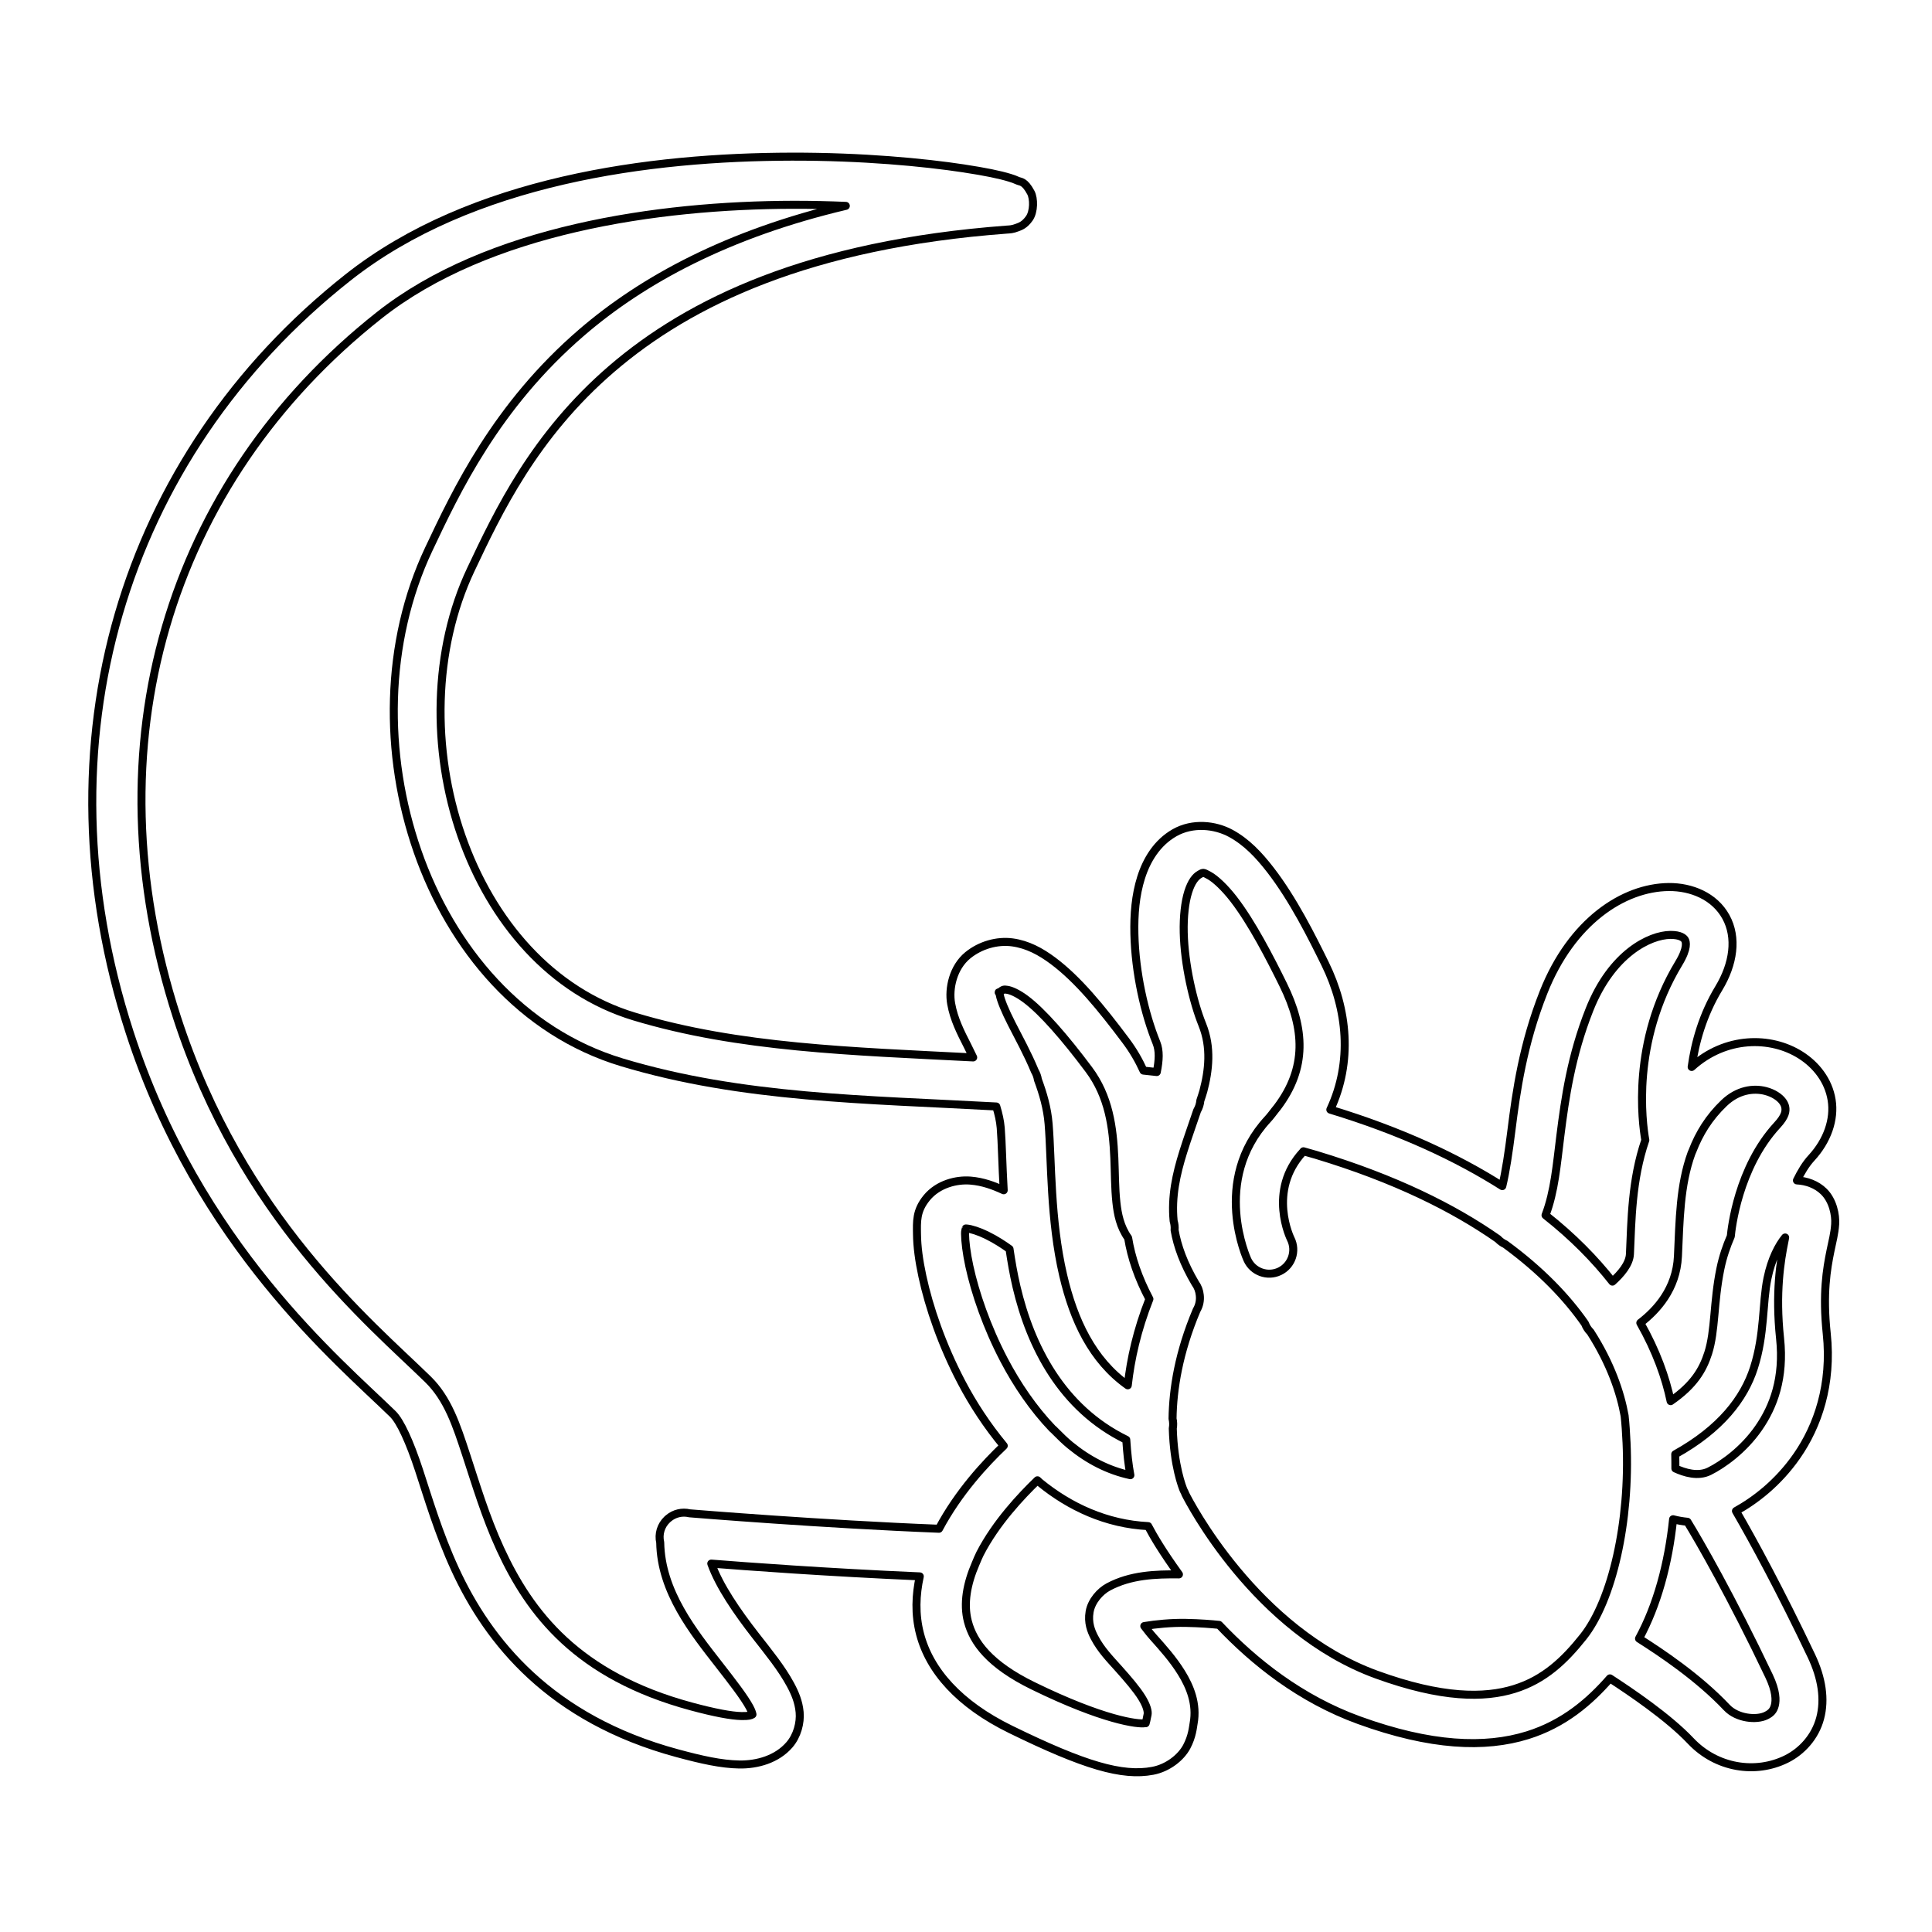 <?xml version="1.0" encoding="UTF-8" standalone="no"?>
<!-- Created with Inkscape (http://www.inkscape.org/) -->

<svg
   xmlns:dc="http://purl.org/dc/elements/1.1/"
   xmlns:cc="http://creativecommons.org/ns#"
   xmlns:rdf="http://www.w3.org/1999/02/22-rdf-syntax-ns#"
   xmlns:svg="http://www.w3.org/2000/svg"
   xmlns="http://www.w3.org/2000/svg"
   xmlns:xlink="http://www.w3.org/1999/xlink"
   xmlns:sodipodi="http://sodipodi.sourceforge.net/DTD/sodipodi-0.dtd"
   xmlns:inkscape="http://www.inkscape.org/namespaces/inkscape"
   width="250mm"
   height="250mm"
   viewBox="0 0 885.827 885.827"
   id="svg5128"
   version="1.1"
   inkscape:version="0.91 r13725"
   sodipodi:docname="axolotl-outline.svg">
  <defs
     id="defs5130">
    <linearGradient
       inkscape:collect="always"
       id="linearGradient6797">
      <stop
         style="stop-color:#000000;stop-opacity:1;"
         offset="0"
         id="stop6799" />
      <stop
         style="stop-color:#000000;stop-opacity:0;"
         offset="1"
         id="stop6801" />
    </linearGradient>
    <linearGradient
       inkscape:collect="always"
       xlink:href="#linearGradient6797"
       id="linearGradient6803"
       x1="13.644"
       y1="4.724"
       x2="638.902"
       y2="558.231"
       gradientUnits="userSpaceOnUse" />
    <linearGradient
       inkscape:collect="always"
       xlink:href="#linearGradient6797"
       id="linearGradient6805"
       x1="13.644"
       y1="4.724"
       x2="638.902"
       y2="558.231"
       gradientUnits="userSpaceOnUse" />
    <linearGradient
       inkscape:collect="always"
       xlink:href="#linearGradient6797"
       id="linearGradient6843"
       gradientUnits="userSpaceOnUse"
       x1="13.644"
       y1="4.724"
       x2="638.902"
       y2="558.231" />
    <linearGradient
       inkscape:collect="always"
       xlink:href="#linearGradient6797"
       id="linearGradient6845"
       gradientUnits="userSpaceOnUse"
       x1="13.644"
       y1="4.724"
       x2="638.902"
       y2="558.231" />
    <linearGradient
       inkscape:collect="always"
       xlink:href="#linearGradient6797"
       id="linearGradient6847"
       gradientUnits="userSpaceOnUse"
       x1="13.644"
       y1="4.724"
       x2="638.902"
       y2="558.231" />
    <linearGradient
       inkscape:collect="always"
       xlink:href="#linearGradient6797"
       id="linearGradient6849"
       gradientUnits="userSpaceOnUse"
       x1="13.644"
       y1="4.724"
       x2="638.902"
       y2="558.231" />
    <linearGradient
       inkscape:collect="always"
       xlink:href="#linearGradient6797"
       id="linearGradient6851"
       gradientUnits="userSpaceOnUse"
       x1="13.644"
       y1="4.724"
       x2="638.902"
       y2="558.231" />
    <linearGradient
       inkscape:collect="always"
       xlink:href="#linearGradient6797"
       id="linearGradient6853"
       gradientUnits="userSpaceOnUse"
       x1="13.644"
       y1="4.724"
       x2="638.902"
       y2="558.231" />
    <linearGradient
       inkscape:collect="always"
       xlink:href="#linearGradient6797"
       id="linearGradient6855"
       gradientUnits="userSpaceOnUse"
       x1="13.644"
       y1="4.724"
       x2="638.902"
       y2="558.231" />
    <linearGradient
       inkscape:collect="always"
       xlink:href="#linearGradient6797"
       id="linearGradient6857"
       gradientUnits="userSpaceOnUse"
       x1="13.644"
       y1="4.724"
       x2="638.902"
       y2="558.231" />
    <linearGradient
       inkscape:collect="always"
       xlink:href="#linearGradient6797"
       id="linearGradient6859"
       gradientUnits="userSpaceOnUse"
       x1="13.644"
       y1="4.724"
       x2="638.902"
       y2="558.231" />
    <linearGradient
       inkscape:collect="always"
       xlink:href="#linearGradient6797"
       id="linearGradient6861"
       gradientUnits="userSpaceOnUse"
       x1="13.644"
       y1="4.724"
       x2="638.902"
       y2="558.231" />
    <linearGradient
       inkscape:collect="always"
       xlink:href="#linearGradient6797"
       id="linearGradient6863"
       gradientUnits="userSpaceOnUse"
       x1="13.644"
       y1="4.724"
       x2="638.902"
       y2="558.231" />
    <linearGradient
       inkscape:collect="always"
       xlink:href="#linearGradient6797"
       id="linearGradient6865"
       gradientUnits="userSpaceOnUse"
       x1="13.644"
       y1="4.724"
       x2="638.902"
       y2="558.231" />
    <linearGradient
       inkscape:collect="always"
       xlink:href="#linearGradient6797"
       id="linearGradient6867"
       gradientUnits="userSpaceOnUse"
       x1="13.644"
       y1="4.724"
       x2="638.902"
       y2="558.231" />
    <linearGradient
       inkscape:collect="always"
       xlink:href="#linearGradient6797"
       id="linearGradient6869"
       gradientUnits="userSpaceOnUse"
       x1="13.644"
       y1="4.724"
       x2="638.902"
       y2="558.231" />
    <linearGradient
       inkscape:collect="always"
       xlink:href="#linearGradient6797"
       id="linearGradient6871"
       gradientUnits="userSpaceOnUse"
       x1="13.644"
       y1="4.724"
       x2="638.902"
       y2="558.231" />
    <linearGradient
       inkscape:collect="always"
       xlink:href="#linearGradient6797"
       id="linearGradient6873"
       gradientUnits="userSpaceOnUse"
       x1="13.644"
       y1="4.724"
       x2="638.902"
       y2="558.231" />
    <linearGradient
       inkscape:collect="always"
       xlink:href="#linearGradient6797"
       id="linearGradient6875"
       gradientUnits="userSpaceOnUse"
       x1="13.644"
       y1="4.724"
       x2="638.902"
       y2="558.231" />
    <linearGradient
       inkscape:collect="always"
       xlink:href="#linearGradient6797"
       id="linearGradient6877"
       gradientUnits="userSpaceOnUse"
       x1="13.644"
       y1="4.724"
       x2="638.902"
       y2="558.231" />
    <linearGradient
       inkscape:collect="always"
       xlink:href="#linearGradient6797"
       id="linearGradient6879"
       gradientUnits="userSpaceOnUse"
       x1="13.644"
       y1="4.724"
       x2="638.902"
       y2="558.231" />
    <linearGradient
       inkscape:collect="always"
       xlink:href="#linearGradient6797"
       id="linearGradient6881"
       gradientUnits="userSpaceOnUse"
       x1="13.644"
       y1="4.724"
       x2="638.902"
       y2="558.231" />
    <linearGradient
       inkscape:collect="always"
       xlink:href="#linearGradient6797"
       id="linearGradient6883"
       gradientUnits="userSpaceOnUse"
       x1="13.644"
       y1="4.724"
       x2="638.902"
       y2="558.231" />
    <linearGradient
       inkscape:collect="always"
       xlink:href="#linearGradient6797"
       id="linearGradient6885"
       gradientUnits="userSpaceOnUse"
       x1="13.644"
       y1="4.724"
       x2="638.902"
       y2="558.231" />
    <linearGradient
       inkscape:collect="always"
       xlink:href="#linearGradient6797"
       id="linearGradient6887"
       gradientUnits="userSpaceOnUse"
       x1="13.644"
       y1="4.724"
       x2="638.902"
       y2="558.231" />
    <linearGradient
       inkscape:collect="always"
       xlink:href="#linearGradient6797"
       id="linearGradient6889"
       gradientUnits="userSpaceOnUse"
       x1="13.644"
       y1="4.724"
       x2="638.902"
       y2="558.231" />
    <linearGradient
       inkscape:collect="always"
       xlink:href="#linearGradient6797"
       id="linearGradient6891"
       gradientUnits="userSpaceOnUse"
       x1="13.644"
       y1="4.724"
       x2="638.902"
       y2="558.231" />
    <linearGradient
       inkscape:collect="always"
       xlink:href="#linearGradient6797"
       id="linearGradient6893"
       gradientUnits="userSpaceOnUse"
       x1="13.644"
       y1="4.724"
       x2="638.902"
       y2="558.231" />
    <linearGradient
       inkscape:collect="always"
       xlink:href="#linearGradient6797"
       id="linearGradient6895"
       gradientUnits="userSpaceOnUse"
       x1="13.644"
       y1="4.724"
       x2="638.902"
       y2="558.231" />
    <linearGradient
       inkscape:collect="always"
       xlink:href="#linearGradient6797"
       id="linearGradient6897"
       gradientUnits="userSpaceOnUse"
       x1="13.644"
       y1="4.724"
       x2="638.902"
       y2="558.231" />
    <linearGradient
       inkscape:collect="always"
       xlink:href="#linearGradient6797"
       id="linearGradient6899"
       gradientUnits="userSpaceOnUse"
       x1="13.644"
       y1="4.724"
       x2="638.902"
       y2="558.231" />
    <linearGradient
       inkscape:collect="always"
       xlink:href="#linearGradient6797"
       id="linearGradient6901"
       gradientUnits="userSpaceOnUse"
       x1="13.644"
       y1="4.724"
       x2="638.902"
       y2="558.231" />
    <linearGradient
       inkscape:collect="always"
       xlink:href="#linearGradient6797"
       id="linearGradient6903"
       gradientUnits="userSpaceOnUse"
       x1="13.644"
       y1="4.724"
       x2="638.902"
       y2="558.231" />
    <linearGradient
       inkscape:collect="always"
       xlink:href="#linearGradient6797"
       id="linearGradient6905"
       gradientUnits="userSpaceOnUse"
       x1="13.644"
       y1="4.724"
       x2="638.902"
       y2="558.231" />
  </defs>
  <sodipodi:namedview
     id="base"
     pagecolor="#ffffff"
     bordercolor="#666666"
     borderopacity="1.0"
     inkscape:pageopacity="0.0"
     inkscape:pageshadow="2"
     inkscape:zoom="0.67375"
     inkscape:cx="458.74525"
     inkscape:cy="433.43228"
     inkscape:document-units="px"
     inkscape:current-layer="g6691"
     showgrid="false"
     inkscape:window-width="1920"
     inkscape:window-height="1017"
     inkscape:window-x="-8"
     inkscape:window-y="-8"
     inkscape:window-maximized="1" />
  <g
     inkscape:label="strokepath"
     inkscape:groupmode="layer"
     id="layer1"
     transform="translate(0,-166.535)"
     style="display:none">
    <g
       style="clip-rule:evenodd;fill-rule:evenodd;stroke-width:14.682;stroke-linecap:round;stroke-linejoin:round;stroke-miterlimit:1.5;stroke-dasharray:none"
       id="g5837"
       transform="matrix(1.502,0,0,1.502,-55.267,148.448)">
      <g
         id="Inner"
         style="stroke-width:14.682;stroke-miterlimit:1.5;stroke-dasharray:none">
        <g
           id="g5775"
           transform="matrix(0.256,0.035,-0.035,0.256,-100.605,114.227)"
           style="stroke-width:56.743;stroke-miterlimit:1.5;stroke-dasharray:none" />
        <g
           id="g5779"
           transform="matrix(0.256,0.035,-0.035,0.256,-100.605,114.227)"
           style="stroke-width:56.743;stroke-miterlimit:1.5;stroke-dasharray:none" />
        <g
           id="g5783"
           transform="matrix(0.256,0.035,-0.035,0.256,-100.605,114.227)"
           style="stroke-width:56.743;stroke-miterlimit:1.5;stroke-dasharray:none" />
        <g
           id="g5787"
           transform="matrix(0.787,0.107,-0.107,0.787,-1047.27,-655.894)"
           style="stroke-width:18.476;stroke-miterlimit:1.5;stroke-dasharray:none" />
        <g
           id="g5791"
           transform="matrix(0.787,0.107,-0.107,0.787,-1047.27,-655.894)"
           style="stroke-width:18.476;stroke-miterlimit:1.5;stroke-dasharray:none" />
        <g
           id="g5795"
           transform="matrix(0.787,0.107,-0.107,0.787,-1047.27,-655.894)"
           style="stroke-width:18.476;stroke-miterlimit:1.5;stroke-dasharray:none" />
        <g
           id="g5799"
           transform="matrix(0.795,0,0,0.795,-1153.1,-454.041)"
           style="stroke-width:18.476;stroke-miterlimit:1.5;stroke-dasharray:none" />
        <g
           id="g5803"
           transform="matrix(0.787,0.107,-0.107,0.787,-1047.27,-655.894)"
           style="stroke-width:18.476;stroke-miterlimit:1.5;stroke-dasharray:none" />
        <g
           id="g5807"
           transform="matrix(0.787,0.107,-0.107,0.787,-1047.27,-655.894)"
           style="stroke-width:18.476;stroke-miterlimit:1.5;stroke-dasharray:none" />
        <g
           id="g5811"
           transform="matrix(0.787,0.107,-0.107,0.787,-1047.27,-655.894)"
           style="stroke-width:18.476;stroke-miterlimit:1.5;stroke-dasharray:none" />
        <g
           id="g5815"
           transform="matrix(0.787,0.107,-0.107,0.787,-1047.27,-655.894)"
           style="stroke-width:18.476;stroke-miterlimit:1.5;stroke-dasharray:none" />
        <g
           id="g5819"
           transform="matrix(0.787,0.107,-0.107,0.787,-1047.27,-655.894)"
           style="stroke-width:18.476;stroke-miterlimit:1.5;stroke-dasharray:none" />
        <g
           id="g5823"
           transform="matrix(0.787,0.107,-0.107,0.787,-1047.27,-655.894)"
           style="stroke-width:18.476;stroke-miterlimit:1.5;stroke-dasharray:none" />
        <g
           id="g5827"
           transform="matrix(0.787,0.107,-0.107,0.787,-1047.27,-655.894)"
           style="stroke-width:18.476;stroke-miterlimit:1.5;stroke-dasharray:none">
          <path
             style="color:#000000;font-style:normal;font-variant:normal;font-weight:normal;font-stretch:normal;font-size:medium;line-height:normal;font-family:sans-serif;text-indent:0;text-align:start;text-decoration:none;text-decoration-line:none;text-decoration-style:solid;text-decoration-color:#000000;letter-spacing:normal;word-spacing:normal;text-transform:none;direction:ltr;block-progression:tb;writing-mode:lr-tb;baseline-shift:baseline;text-anchor:start;white-space:normal;clip-rule:nonzero;display:inline;overflow:visible;visibility:visible;opacity:1;isolation:auto;mix-blend-mode:normal;color-interpolation:sRGB;color-interpolation-filters:linearRGB;solid-color:#000000;solid-opacity:1;fill:#000000;fill-opacity:1;fill-rule:nonzero;stroke:none;stroke-width:18.476;stroke-linecap:butt;stroke-linejoin:miter;stroke-miterlimit:1.5;stroke-dasharray:none;stroke-dashoffset:0;stroke-opacity:1;color-rendering:auto;image-rendering:auto;shape-rendering:auto;text-rendering:auto;enable-background:accumulate"
             d="m 1841.752,663.668 c -15.884,-0.249 -39.496,0.718 -66.369,4.428 -53.745,7.42 -120.69,25.396 -162.728,68.998 -77.094,79.963 -94.524,193.857 -44.109,298.68 37.38,77.722 96.962,114.693 120.023,131.803 3.243,2.406 7.881,9.74 12.861,19.965 4.98,10.225 10.681,23.029 18.9,35.959 16.44,25.86 44.017,52.084 94.228,58.565 9.493,1.224 17.156,1.905 24.123,1.072 6.966,-0.832 14.078,-3.987 18.061,-10.076 l 0,0 c 2.523,-3.858 3.133,-8.977 2.219,-12.955 -0.914,-3.979 -2.8,-7.103 -4.938,-10.033 -4.274,-5.859 -9.984,-11.161 -15.812,-16.859 -8.35,-8.164 -16.343,-16.957 -20.6,-25.139 13.112,-0.731 44.136,-2.612 80.074,-5.926 -0.587,7.247 0.09,14.69 3.088,21.957 5.54,13.428 18.462,24.669 39.41,31.605 29.949,9.918 44.959,12.207 56.295,8.418 5.668,-1.895 10.08,-6.599 11.674,-10.908 1.594,-4.309 1.357,-7.807 1.424,-9.209 0.366,-7.697 -3.315,-13.917 -7.262,-18.713 -3.946,-4.795 -8.554,-8.669 -12.48,-12.023 -2.03,-1.734 -2.662,-2.494 -4.078,-3.834 4.272,-1.337 10.143,-2.716 15.641,-3.356 5.696,-0.663 9.923,-0.867 12.775,-0.965 15.235,12.265 34.768,23.981 58.303,29.072 28.559,6.171 49.362,4.226 64.877,-3.016 13.352,-6.232 21.991,-16.119 28.451,-25.924 8.446,4 24.186,11.732 34.014,19.66 11.217,9.049 26.411,9.335 37.35,1.938 5.469,-3.699 9.828,-9.903 10.754,-17.312 0.926,-7.41 -1.398,-15.37 -6.57,-23.287 -15.101,-23.109 -28.041,-40.745 -36.217,-51.26 6.767,-5.05 14.617,-12.893 20.363,-24.16 6.35,-12.45 9.703,-29.014 5.023,-48.105 -3.67,-14.98 -3.347,-24.571 -2.859,-31.814 0.244,-3.622 0.65,-6.628 0.408,-10.254 -0.242,-3.625 -2.081,-8.925 -6.008,-11.871 -3.151,-2.365 -7.155,-3.179 -10.822,-2.855 1.134,-3.437 2.533,-6.702 4.356,-9.305 a 9.239,9.239 0 0 0 0,-0.002 c 5.143,-7.348 6.893,-15.85 4.693,-23.123 -2.2,-7.273 -7.751,-12.561 -14.117,-15.484 -12.49,-5.736 -29.667,-3.214 -40.898,10.158 0.026,-9.44 1.509,-20.42 6.252,-31.369 4.349,-10.041 4.42,-20.287 -0.992,-27.568 -5.412,-7.282 -14.708,-9.659 -23.326,-8.404 -17.236,2.509 -35.209,18.183 -42.197,46.486 -5.171,20.94 -5.245,39.352 -5.098,54.121 0.088,8.85 -0.014,16.128 -0.592,21.914 -18.745,-8.588 -41.537,-15.727 -69.451,-20.221 6.018,-19.3 1.393,-38.997 -9.533,-55.26 a 9.239,9.239 0 0 0 0,-0.002 c -6.508,-9.68 -15.539,-22.934 -25.738,-32.965 -5.1,-5.015 -10.457,-9.365 -16.934,-11.828 -6.476,-2.463 -15.117,-2.177 -21.445,2.662 -6.179,4.725 -9.22,11.796 -10.432,18.812 -1.212,7.016 -0.824,14.388 0.361,21.797 2.37,14.817 7.972,29.727 14.053,40.355 1.595,2.793 1.931,6.44 1.625,11.096 -1.509,0.048 -3.574,0.074 -5.135,0.143 -2.248,-3.587 -4.944,-7.089 -8.207,-10.402 l 0,-0.002 c -11.25,-11.428 -21.554,-20.98 -31.916,-26.725 -5.181,-2.872 -10.537,-4.911 -16.432,-4.914 -5.893,-0.003 -12.078,2.676 -16.318,7.223 -4.959,5.315 -5.671,13.583 -3.834,19.301 1.837,5.717 5.05,10.363 8.412,15.205 0.935,1.347 1.808,2.752 2.758,4.117 -46.512,3.914 -89.805,8.542 -131.182,1.969 -32.864,-5.22 -59.343,-28.745 -75.186,-59.883 -15.842,-31.138 -20.474,-69.437 -10.232,-101.803 l 0,0 c 7.407,-23.406 17.192,-54.405 43.295,-83.84 26.102,-29.434 68.666,-57.605 143.334,-73.475 1.067,-0.227 1.976,-0.306 3.916,-1.381 0.97,-0.537 2.545,-1.271 3.986,-4.064 1.441,-2.794 0.754,-7.795 -0.756,-9.877 -3.019,-4.164 -4.456,-3.483 -5.578,-3.832 -1.122,-0.349 -2.052,-0.528 -3.09,-0.701 -4.15,-0.693 -9.964,-1.063 -17.906,-1.188 z m 14.375,19.361 c 0.106,0.016 0.395,0.033 0.488,0.049 0.533,0.089 0.853,0.185 0.641,0.119 -0.114,-0.035 -0.445,0.172 -1.129,-0.168 z m -58.109,1.059 c -43.469,16.711 -73.416,38.631 -93.996,61.838 -28.875,32.561 -39.691,67.156 -47.086,90.525 -11.959,37.795 -6.543,80.522 11.383,115.756 17.926,35.234 48.938,63.425 88.754,69.75 47.649,7.569 95.287,1.424 144.92,-2.572 1.223,2.655 2.22,5.3 2.795,7.912 1.172,5.324 2.485,13.954 4.365,23.621 -3.998,-1.229 -8.307,-2.223 -13.104,-1.967 -5.435,0.29 -12.189,2.944 -15.832,8.822 a 9.239,9.239 0 0 0 0,0.01 c -3.423,5.535 -2.509,9.657 -1.816,14.373 0.692,4.716 2.136,9.962 4.234,15.748 4.196,11.572 11.048,25.195 20.312,38.236 5.575,7.847 12.128,15.371 19.461,22.107 -5.97,7.458 -14.794,19.863 -20.379,34.967 -44.242,4.267 -93.63,6.921 -95.797,7.035 a 9.239,9.239 0 0 0 -7.795,3.006 9.239,9.239 0 0 0 -0.375,0.43 9.239,9.239 0 0 0 -0.074,0.094 9.239,9.239 0 0 0 -1.445,9.086 c 2.851,18.753 17.405,32.458 28.758,43.559 5.926,5.794 11.206,10.979 13.801,14.537 1.044,1.431 1.301,2.154 1.494,2.639 -0.533,0.477 -1.366,0.866 -4.102,1.193 -3.913,0.468 -10.602,0.105 -19.566,-1.051 l 0,0 c -45.007,-5.809 -66.362,-27.126 -81,-50.152 -7.319,-11.513 -12.694,-23.486 -17.881,-34.137 -5.187,-10.65 -9.805,-20.29 -18.465,-26.715 -24.927,-18.493 -79.305,-52.039 -114.381,-124.971 -47.46,-98.681 -31.264,-203.141 40.762,-277.848 36.867,-38.239 100.264,-56.383 151.951,-63.52 6.973,-0.963 13.668,-1.704 20.109,-2.311 z m 351.851,235.023 c 3.846,-0.56 5.342,0.477 5.838,1.145 0.496,0.667 1.591,2.908 -1.135,9.201 -14.052,32.44 -5.66,62.642 -3.594,69.127 -3.149,15.923 -1.095,31.535 0.041,44.201 0.346,3.854 -2.445,8.124 -5.24,11.402 -7.84,-7.578 -17.329,-14.996 -28.928,-21.83 2.223,-9.539 1.65,-19.786 1.537,-31.105 -0.145,-14.539 -0.018,-30.967 4.561,-49.508 5.592,-22.651 19.229,-31.513 26.92,-32.633 z m -181.045,0.549 c 0.445,-0.012 1.04,0.215 2.273,0.684 2.467,0.938 6.45,3.705 10.545,7.732 8.19,8.055 16.969,20.592 23.361,30.1 10.439,15.539 13.428,30.392 4.066,47.018 a 9.239,9.239 0 0 0 -0.621,1.025 c -0.781,1.321 -1.466,2.629 -2.408,3.975 -18.46,26.382 -0.469,54.517 -0.469,54.517 a 9.239,9.239 0 1 0 15.455,-10.123 c 0,0 -11.588,-17.023 0.152,-33.801 0.058,-0.082 0.091,-0.167 0.148,-0.25 1.649,0.238 3.287,0.446 4.945,0.709 31.247,4.964 55.182,13.093 73.678,22.617 a 9.239,9.239 0 0 0 3.096,1.648 c 14.952,8.102 26.198,17.1 34.441,26.061 a 9.239,9.239 0 0 0 2.549,2.971 c 9.315,10.923 14.567,21.56 17.334,30.102 0.797,3.187 1.429,6.418 2.029,9.652 a 9.239,9.239 0 0 0 0.084,0.397 c 5.488,29.949 2.754,60.915 -6.441,76.348 l 0,0 c -5.88,9.866 -12.529,18.268 -23.504,23.391 -10.975,5.123 -27.158,7.317 -53.158,1.699 l 0,0 c -48.592,-10.512 -80.606,-56.474 -82.236,-58.85 a 9.239,9.239 0 0 0 -0.869,-1.355 c -0.674,-1.103 -5.041,-8.916 -7.369,-23.027 a 9.239,9.239 0 0 0 -0.598,-3.719 c -1.368,-11.209 -1.087,-25.489 3.549,-42.568 a 9.239,9.239 0 0 0 0.422,-5.928 9.239,9.239 0 0 0 -2.344,-4.291 c -5.336,-6.771 -8.701,-13.103 -10.611,-19.162 a 9.239,9.239 0 0 0 -0.836,-3.42 c -2.17,-9.227 -1.424,-17.952 0.088,-26.873 0.922,-5.444 2.097,-10.881 3.141,-16.354 a 9.239,9.239 0 0 0 0.707,-4.027 c 0.201,-1.24 0.494,-2.459 0.65,-3.709 1.018,-8.159 0.853,-17.118 -3.834,-25.318 a 9.239,9.239 0 0 0 0,-0.004 c -4.709,-8.231 -9.914,-22.022 -11.846,-34.1 -0.966,-6.039 -1.102,-11.662 -0.399,-15.734 0.703,-4.072 2.016,-6.183 3.447,-7.277 0.641,-0.49 0.937,-0.742 1.383,-0.754 z m 225.357,53.977 c 1.578,0.179 3.035,0.594 4.281,1.166 2.493,1.145 3.735,2.688 4.144,4.043 0.41,1.355 0.586,3.276 -2.147,7.18 -12.742,18.196 -12.056,41.981 -11.935,44.752 -1.093,3.923 -1.957,8.109 -2.281,12.84 -0.908,13.245 1.291,23.957 -0.281,32.85 -1.164,6.585 -3.757,12.898 -11.822,20.24 -3.061,-8.635 -8.045,-18.334 -15.6,-28.242 5.591,-5.621 12.002,-14.828 10.881,-27.33 -1.236,-13.784 -2.943,-27.194 -0.184,-39.926 a 9.239,9.239 0 0 0 0.297,-1.076 c 1.615,-6.786 4.455,-13.387 9.508,-19.727 4.568,-5.731 10.403,-7.307 15.139,-6.77 z m -294.059,0.736 c 1.315,7.5e-4 3.967,0.647 7.486,2.598 7.038,3.902 16.897,12.546 27.707,23.527 9.06,9.201 12.223,20.795 14.307,32.357 1.042,5.781 1.752,11.424 3.078,16.801 1.096,4.445 2.706,9.137 6.328,12.99 2.2,7.25 5.918,14.694 11.264,22.145 -3.086,12.515 -4.013,23.859 -3.772,34.004 -14.849,-7.782 -23.946,-21.948 -30.26,-38.445 -7.891,-20.619 -10.399,-43.257 -13.432,-57.027 -1.323,-6.009 -3.716,-11.328 -6.369,-16.299 a 9.239,9.239 0 0 0 -1.605,-3.096 c -3.769,-6.453 -7.973,-12.074 -11.285,-16.844 -3.132,-4.51 -5.378,-8.382 -6,-10.318 -0.622,-1.937 -0.794,-0.46 -0.248,-1.045 a 9.239,9.239 0 0 0 0,-0.002 c 1.26,-1.351 1.48,-1.348 2.795,-1.348 z m 309.17,54.053 c -0.039,0.572 -0.022,0.607 -0.064,1.238 -0.534,7.931 -0.84,20.355 3.35,37.455 3.64,14.849 1.088,26.244 -3.537,35.312 -4.625,9.068 -11.685,15.679 -16.473,18.949 a 9.239,9.239 0 0 0 -0.01,0.01 c -4.084,2.795 -9.463,1.837 -13.121,0.729 -0.248,-1.808 -0.49,-3.614 -0.789,-5.424 16.003,-11.967 23.342,-24.782 25.504,-37.008 2.378,-13.447 -0.162,-24.856 0.52,-34.801 0.526,-7.674 2.573,-13.104 4.617,-16.457 z m -312.26,38.975 c 1.645,-0.088 4.789,0.443 7.941,1.49 3.914,1.3 7.122,2.884 9.445,4.115 1.334,4.627 2.809,9.301 4.588,13.949 8.412,21.981 23.52,44.024 49.764,52.66 1.016,5.024 2.165,9.588 3.4,13.285 -8.619,-0.668 -16.725,-3.531 -24.467,-8.289 -2.223,-1.366 -4.369,-2.983 -6.504,-4.621 a 9.239,9.239 0 0 0 -1.152,-0.818 c -8.231,-6.535 -15.739,-14.858 -22.045,-23.734 -8.216,-11.565 -14.435,-23.993 -18.004,-33.834 -1.784,-4.921 -2.895,-9.223 -3.322,-12.131 -0.144,-0.982 -0.032,-1.468 0.031,-2.041 0.167,1e-4 -0.156,-0.01 0.324,-0.031 z m 284.162,74.166 c 1.786,0.229 3.643,0.289 5.598,0.225 5.558,6.791 20.559,26.198 39.094,54.562 3.487,5.338 3.954,8.887 3.703,10.893 -0.251,2.006 -1.034,3.123 -2.769,4.297 -3.471,2.348 -10.937,2.587 -15.4,-1.014 -12.5,-10.084 -27.918,-17.547 -37.022,-21.734 5.189,-13.708 7.33,-30.02 6.797,-47.228 z m -244.162,18.08 c 0.344,0.218 0.649,0.491 0.996,0.705 12.634,7.766 27.534,12.386 43.549,11.025 2.608,3.654 6.592,8.735 14.229,16.795 -8.867,1.099 -18.412,2.745 -26.24,8.438 -2.895,2.105 -5.702,6.192 -5.854,10.432 -0.152,4.24 1.567,7.246 3.154,9.488 3.175,4.484 7.071,7.461 10.969,10.791 3.898,3.33 7.754,6.727 10.213,9.715 2.459,2.988 3.123,5.063 3.074,6.096 -0.106,2.235 -0.244,3.267 -0.281,3.459 -0.095,0.013 0.026,-0.068 -0.219,0.014 -2.559,0.856 -15.998,1.048 -44.629,-8.434 -17.632,-5.838 -24.976,-13.448 -28.139,-21.113 -2.719,-6.591 -2.335,-14.359 -0.053,-22.496 a 9.239,9.239 0 0 0 0.064,-0.229 c 0.356,-1.251 0.634,-2.487 1.082,-3.754 4.465,-12.623 12.742,-24.164 18.084,-30.932 z"
             id="path5829"
             inkscape:connector-curvature="0" />
        </g>
      </g>
    </g>
  </g>
  <g
     style="display:inline"
     transform="translate(0,-166.535)"
     id="g6691"
     inkscape:groupmode="layer"
     inkscape:label="outside">
    <g
       transform="matrix(1.502,0,0,1.502,-55.277,148.446)"
       id="g6693"
       style="clip-rule:evenodd;fill-rule:evenodd;stroke-width:14.682;stroke-linecap:round;stroke-linejoin:round;stroke-miterlimit:1.5;stroke-dasharray:none">
      <g
         style="stroke-width:14.682;stroke-miterlimit:1.5;stroke-dasharray:none"
         id="g6695">
        <g
           style="stroke-width:56.743;stroke-miterlimit:1.5;stroke-dasharray:none"
           transform="matrix(0.256,0.035,-0.035,0.256,-100.605,114.227)"
           id="g6697" />
        <g
           style="stroke-width:56.743;stroke-miterlimit:1.5;stroke-dasharray:none"
           transform="matrix(0.256,0.035,-0.035,0.256,-100.605,114.227)"
           id="g6699" />
        <g
           style="stroke-width:56.743;stroke-miterlimit:1.5;stroke-dasharray:none"
           transform="matrix(0.256,0.035,-0.035,0.256,-100.605,114.227)"
           id="g6701" />
        <g
           style="stroke-width:18.476;stroke-miterlimit:1.5;stroke-dasharray:none"
           transform="matrix(0.787,0.107,-0.107,0.787,-1047.27,-655.894)"
           id="g6703" />
        <g
           style="stroke-width:18.476;stroke-miterlimit:1.5;stroke-dasharray:none"
           transform="matrix(0.787,0.107,-0.107,0.787,-1047.27,-655.894)"
           id="g6705" />
        <g
           style="stroke-width:18.476;stroke-miterlimit:1.5;stroke-dasharray:none"
           transform="matrix(0.787,0.107,-0.107,0.787,-1047.27,-655.894)"
           id="g6707" />
        <g
           style="stroke-width:18.476;stroke-miterlimit:1.5;stroke-dasharray:none"
           transform="matrix(0.795,0,0,0.795,-1153.1,-454.041)"
           id="g6709" />
        <g
           style="stroke-width:18.476;stroke-miterlimit:1.5;stroke-dasharray:none"
           transform="matrix(0.787,0.107,-0.107,0.787,-1047.27,-655.894)"
           id="g6711" />
        <g
           style="stroke-width:18.476;stroke-miterlimit:1.5;stroke-dasharray:none"
           transform="matrix(0.787,0.107,-0.107,0.787,-1047.27,-655.894)"
           id="g6713" />
        <g
           style="stroke-width:18.476;stroke-miterlimit:1.5;stroke-dasharray:none"
           transform="matrix(0.787,0.107,-0.107,0.787,-1047.27,-655.894)"
           id="g6715" />
        <g
           style="stroke-width:18.476;stroke-miterlimit:1.5;stroke-dasharray:none"
           transform="matrix(0.787,0.107,-0.107,0.787,-1047.27,-655.894)"
           id="g6717" />
        <g
           style="stroke-width:18.476;stroke-miterlimit:1.5;stroke-dasharray:none"
           transform="matrix(0.787,0.107,-0.107,0.787,-1047.27,-655.894)"
           id="g6719" />
        <g
           style="stroke-width:18.476;stroke-miterlimit:1.5;stroke-dasharray:none"
           transform="matrix(0.787,0.107,-0.107,0.787,-1047.27,-655.894)"
           id="g6721" />
        <g
           style="stroke-width:18.476;stroke-miterlimit:1.5;stroke-dasharray:none"
           transform="matrix(0.787,0.107,-0.107,0.787,-1047.27,-655.894)"
           id="g6723">
          <path
             inkscape:connector-curvature="0"
             id="path6725"
             d="m 1841.752,663.668 c -15.884,-0.249 -39.496,0.718 -66.369,4.428 -53.745,7.42 -120.69,25.396 -162.728,68.998 -77.094,79.963 -94.524,193.857 -44.109,298.68 37.38,77.722 96.962,114.693 120.023,131.803 3.243,2.406 7.881,9.74 12.861,19.965 4.98,10.225 10.681,23.029 18.9,35.959 16.44,25.86 44.017,52.084 94.228,58.565 9.493,1.224 17.156,1.905 24.123,1.072 6.966,-0.832 14.078,-3.987 18.061,-10.076 l 0,0 c 2.523,-3.858 3.133,-8.977 2.219,-12.955 -0.914,-3.979 -2.8,-7.103 -4.938,-10.033 -4.274,-5.859 -9.984,-11.161 -15.812,-16.859 -8.35,-8.164 -16.343,-16.957 -20.6,-25.139 13.112,-0.731 44.136,-2.612 80.074,-5.926 -0.587,7.247 0.09,14.69 3.088,21.957 5.54,13.428 18.462,24.669 39.41,31.605 29.949,9.918 44.959,12.207 56.295,8.418 5.668,-1.895 10.08,-6.599 11.674,-10.908 1.594,-4.309 1.357,-7.807 1.424,-9.209 0.366,-7.697 -3.315,-13.917 -7.262,-18.713 -3.946,-4.795 -8.554,-8.669 -12.48,-12.023 -2.03,-1.734 -2.662,-2.494 -4.078,-3.834 4.272,-1.337 10.143,-2.716 15.641,-3.356 5.696,-0.663 9.923,-0.867 12.775,-0.965 15.235,12.265 34.768,23.981 58.303,29.072 28.559,6.171 49.362,4.226 64.877,-3.016 13.352,-6.232 21.991,-16.119 28.451,-25.924 8.446,4 24.186,11.732 34.014,19.66 11.217,9.049 26.411,9.335 37.35,1.938 5.469,-3.699 9.828,-9.903 10.754,-17.312 0.926,-7.41 -1.398,-15.37 -6.57,-23.287 -15.101,-23.109 -28.041,-40.745 -36.217,-51.26 6.767,-5.05 14.617,-12.893 20.363,-24.16 6.35,-12.45 9.703,-29.014 5.023,-48.105 -3.67,-14.98 -3.347,-24.571 -2.859,-31.814 0.244,-3.622 0.65,-6.628 0.408,-10.254 -0.242,-3.625 -2.081,-8.925 -6.008,-11.871 -3.151,-2.365 -7.155,-3.179 -10.822,-2.855 1.134,-3.437 2.533,-6.702 4.356,-9.305 l 0,-0.002 c 5.143,-7.348 6.893,-15.85 4.693,-23.123 -2.2,-7.273 -7.751,-12.561 -14.117,-15.484 -12.49,-5.736 -29.667,-3.214 -40.898,10.158 0.026,-9.44 1.509,-20.42 6.252,-31.369 4.349,-10.041 4.42,-20.287 -0.992,-27.568 -5.412,-7.282 -14.708,-9.659 -23.326,-8.404 -17.236,2.509 -35.209,18.183 -42.197,46.486 -5.171,20.94 -5.245,39.352 -5.098,54.121 0.088,8.85 -0.014,16.128 -0.592,21.914 -18.745,-8.588 -41.537,-15.727 -69.451,-20.221 6.018,-19.3 1.393,-38.997 -9.533,-55.26 l 0,-0.002 c -6.508,-9.68 -15.539,-22.934 -25.738,-32.965 -5.1,-5.015 -10.457,-9.365 -16.934,-11.828 -6.476,-2.463 -15.117,-2.177 -21.445,2.662 -6.179,4.725 -9.22,11.796 -10.432,18.812 -1.212,7.016 -0.824,14.388 0.361,21.797 2.37,14.817 7.972,29.727 14.053,40.355 1.595,2.793 1.931,6.44 1.625,11.096 -1.509,0.048 -3.574,0.074 -5.135,0.143 -2.248,-3.587 -4.944,-7.089 -8.207,-10.402 l 0,-0.002 c -11.25,-11.428 -21.554,-20.98 -31.916,-26.725 -5.181,-2.872 -10.537,-4.911 -16.432,-4.914 -5.893,-0.003 -12.078,2.676 -16.318,7.223 -4.959,5.315 -5.671,13.583 -3.834,19.301 1.837,5.717 5.05,10.363 8.412,15.205 0.935,1.347 1.808,2.752 2.758,4.117 -46.512,3.914 -89.805,8.542 -131.182,1.969 -32.864,-5.22 -59.343,-28.745 -75.186,-59.883 -15.842,-31.138 -20.474,-69.437 -10.232,-101.803 l 0,0 c 7.407,-23.406 17.192,-54.405 43.295,-83.84 26.102,-29.434 68.666,-57.605 143.334,-73.475 1.067,-0.227 1.976,-0.306 3.916,-1.381 0.97,-0.537 2.545,-1.271 3.986,-4.064 1.441,-2.794 0.754,-7.795 -0.756,-9.877 -3.019,-4.164 -4.456,-3.483 -5.578,-3.832 -1.122,-0.349 -2.052,-0.528 -3.09,-0.701 -4.15,-0.693 -9.964,-1.063 -17.906,-1.188 z"
             style="color:#000000;font-style:normal;font-variant:normal;font-weight:normal;font-stretch:normal;font-size:medium;line-height:normal;font-family:sans-serif;text-indent:0;text-align:start;text-decoration:none;text-decoration-line:none;text-decoration-style:solid;text-decoration-color:#000000;letter-spacing:normal;word-spacing:normal;text-transform:none;direction:ltr;block-progression:tb;writing-mode:lr-tb;baseline-shift:baseline;text-anchor:start;white-space:normal;clip-rule:nonzero;display:inline;overflow:visible;visibility:visible;opacity:1;isolation:auto;mix-blend-mode:normal;color-interpolation:sRGB;color-interpolation-filters:linearRGB;solid-color:#000000;solid-opacity:1;fill:none;fill-opacity:1;fill-rule:nonzero;stroke:#000000;stroke-width:3.079;stroke-linecap:butt;stroke-linejoin:miter;stroke-miterlimit:1.5;stroke-dasharray:none;stroke-dashoffset:0;stroke-opacity:1;color-rendering:auto;image-rendering:auto;shape-rendering:auto;text-rendering:auto;enable-background:accumulate"
             sodipodi:nodetypes="cssscsscsccsssccsccscsccsccscsssccscccccccsscsssccccccssssscccccsccscccsccscssccscc" />
        </g>
      </g>
    </g>
  </g>
  <g
     style="display:inline"
     transform="translate(0,-166.535)"
     id="g6568"
     inkscape:groupmode="layer"
     inkscape:label="inside">
    <g
       id="g6807"
       transform="matrix(1.037,0,0,1.037,-17.101,-18.375)">
      <g
         style="clip-rule:evenodd;fill:url(#linearGradient6803);fill-opacity:1;fill-rule:evenodd;stroke-width:14.682;stroke-linecap:round;stroke-linejoin:round;stroke-miterlimit:1.5;stroke-dasharray:none"
         id="g6570"
         transform="matrix(1.448,0,0,1.448,-36.084,160.92)">
        <g
           id="g6572"
           style="fill:url(#linearGradient6873);fill-opacity:1;stroke-width:14.682;stroke-miterlimit:1.5;stroke-dasharray:none">
          <g
             id="g6574"
             transform="matrix(0.256,0.035,-0.035,0.256,-100.605,114.227)"
             style="fill:url(#linearGradient6843);fill-opacity:1;stroke-width:56.743;stroke-miterlimit:1.5;stroke-dasharray:none" />
          <g
             id="g6576"
             transform="matrix(0.256,0.035,-0.035,0.256,-100.605,114.227)"
             style="fill:url(#linearGradient6845);fill-opacity:1;stroke-width:56.743;stroke-miterlimit:1.5;stroke-dasharray:none" />
          <g
             id="g6578"
             transform="matrix(0.256,0.035,-0.035,0.256,-100.605,114.227)"
             style="fill:url(#linearGradient6847);fill-opacity:1;stroke-width:56.743;stroke-miterlimit:1.5;stroke-dasharray:none" />
          <g
             id="g6580"
             transform="matrix(0.787,0.107,-0.107,0.787,-1047.27,-655.894)"
             style="fill:url(#linearGradient6849);fill-opacity:1;stroke-width:18.476;stroke-miterlimit:1.5;stroke-dasharray:none" />
          <g
             id="g6582"
             transform="matrix(0.787,0.107,-0.107,0.787,-1047.27,-655.894)"
             style="fill:url(#linearGradient6851);fill-opacity:1;stroke-width:18.476;stroke-miterlimit:1.5;stroke-dasharray:none" />
          <g
             id="g6584"
             transform="matrix(0.787,0.107,-0.107,0.787,-1047.27,-655.894)"
             style="fill:url(#linearGradient6853);fill-opacity:1;stroke-width:18.476;stroke-miterlimit:1.5;stroke-dasharray:none" />
          <g
             id="g6586"
             transform="matrix(0.795,0,0,0.795,-1153.1,-454.041)"
             style="fill:url(#linearGradient6855);fill-opacity:1;stroke-width:18.476;stroke-miterlimit:1.5;stroke-dasharray:none" />
          <g
             id="g6588"
             transform="matrix(0.787,0.107,-0.107,0.787,-1047.27,-655.894)"
             style="fill:url(#linearGradient6857);fill-opacity:1;stroke-width:18.476;stroke-miterlimit:1.5;stroke-dasharray:none" />
          <g
             id="g6590"
             transform="matrix(0.787,0.107,-0.107,0.787,-1047.27,-655.894)"
             style="fill:url(#linearGradient6859);fill-opacity:1;stroke-width:18.476;stroke-miterlimit:1.5;stroke-dasharray:none" />
          <g
             id="g6592"
             transform="matrix(0.787,0.107,-0.107,0.787,-1047.27,-655.894)"
             style="fill:url(#linearGradient6861);fill-opacity:1;stroke-width:18.476;stroke-miterlimit:1.5;stroke-dasharray:none" />
          <g
             id="g6594"
             transform="matrix(0.787,0.107,-0.107,0.787,-1047.27,-655.894)"
             style="fill:url(#linearGradient6863);fill-opacity:1;stroke-width:18.476;stroke-miterlimit:1.5;stroke-dasharray:none" />
          <g
             id="g6596"
             transform="matrix(0.787,0.107,-0.107,0.787,-1047.27,-655.894)"
             style="fill:url(#linearGradient6865);fill-opacity:1;stroke-width:18.476;stroke-miterlimit:1.5;stroke-dasharray:none" />
          <g
             id="g6598"
             transform="matrix(0.787,0.107,-0.107,0.787,-1047.27,-655.894)"
             style="fill:url(#linearGradient6867);fill-opacity:1;stroke-width:18.476;stroke-miterlimit:1.5;stroke-dasharray:none" />
          <g
             id="g6600"
             transform="matrix(0.787,0.107,-0.107,0.787,-1047.27,-655.894)"
             style="fill:url(#linearGradient6871);fill-opacity:1;stroke-width:18.476;stroke-miterlimit:1.5;stroke-dasharray:none">
            <path
               sodipodi:nodetypes="sccccccscsccscccscscccccccccccccscccccccccccccccccsccccscscccsccccccscscsccccssccssccccccccccccsccccccscccccssccccccccssccccccssssccccccccccc"
               style="color:#000000;font-style:normal;font-variant:normal;font-weight:normal;font-stretch:normal;font-size:medium;line-height:normal;font-family:sans-serif;text-indent:0;text-align:start;text-decoration:none;text-decoration-line:none;text-decoration-style:solid;text-decoration-color:#000000;letter-spacing:normal;word-spacing:normal;text-transform:none;direction:ltr;block-progression:tb;writing-mode:lr-tb;baseline-shift:baseline;text-anchor:start;white-space:normal;clip-rule:nonzero;display:inline;overflow:visible;visibility:visible;opacity:1;isolation:auto;mix-blend-mode:normal;color-interpolation:sRGB;color-interpolation-filters:linearRGB;solid-color:#000000;solid-opacity:1;fill:url(#linearGradient6869);fill-opacity:1;fill-rule:nonzero;stroke:#000000;stroke-width:3.079;stroke-linecap:butt;stroke-linejoin:miter;stroke-miterlimit:1.5;stroke-dasharray:none;stroke-dashoffset:0;stroke-opacity:1;color-rendering:auto;image-rendering:auto;shape-rendering:auto;text-rendering:auto;enable-background:accumulate"
               d="m 2149.869,919.111 c 3.846,-0.56 5.342,0.477 5.838,1.145 0.496,0.667 1.591,2.908 -1.135,9.201 -14.052,32.44 -5.66,62.642 -3.594,69.127 -3.149,15.923 -1.095,31.535 0.041,44.201 0.346,3.854 -2.445,8.124 -5.24,11.402 -7.84,-7.578 -17.329,-14.996 -28.928,-21.83 2.223,-9.539 1.65,-19.786 1.537,-31.105 -0.145,-14.539 -0.018,-30.967 4.561,-49.508 5.592,-22.651 19.229,-31.513 26.92,-32.633 z m -181.045,0.549 c 0.445,-0.012 1.04,0.215 2.273,0.684 2.467,0.938 6.45,3.705 10.545,7.732 8.19,8.055 16.969,20.592 23.361,30.1 10.439,15.539 13.428,30.392 4.066,47.018 -0.229,0.328 -0.436,0.67 -0.621,1.025 -0.781,1.321 -1.466,2.629 -2.408,3.975 -18.46,26.382 -0.469,54.517 -0.469,54.517 2.754,4.372 8.558,5.636 12.88,2.805 4.322,-2.831 5.483,-8.657 2.575,-12.928 0,0 -11.588,-17.023 0.152,-33.801 0.058,-0.082 0.091,-0.167 0.148,-0.25 1.649,0.238 3.287,0.446 4.945,0.709 31.247,4.964 55.182,13.093 73.678,22.617 0.917,0.742 1.968,1.302 3.096,1.648 14.952,8.102 26.198,17.1 34.441,26.061 0.628,1.161 1.497,2.174 2.549,2.971 9.315,10.923 14.567,21.56 17.334,30.102 0.797,3.187 1.429,6.418 2.029,9.652 0.025,0.133 0.053,0.265 0.084,0.397 5.488,29.949 2.754,60.915 -6.441,76.348 l 0,0 c -5.88,9.866 -12.529,18.268 -23.504,23.391 -10.975,5.123 -27.158,7.317 -53.158,1.699 l 0,0 c -48.592,-10.512 -80.606,-56.474 -82.236,-58.85 -0.25,-0.476 -0.54,-0.93 -0.869,-1.355 -0.674,-1.103 -5.041,-8.916 -7.369,-23.027 0.058,-1.268 -0.145,-2.533 -0.598,-3.719 -1.368,-11.209 -1.087,-25.489 3.549,-42.568 0.79,-1.875 0.938,-3.959 0.422,-5.928 -0.382,-1.615 -1.191,-3.097 -2.344,-4.291 -5.336,-6.771 -8.701,-13.103 -10.611,-19.162 -0.057,-1.183 -0.341,-2.344 -0.836,-3.42 -2.17,-9.227 -1.424,-17.952 0.088,-26.873 0.922,-5.444 2.097,-10.881 3.141,-16.354 0.533,-1.273 0.775,-2.649 0.707,-4.027 0.201,-1.24 0.494,-2.459 0.65,-3.709 1.018,-8.159 0.853,-17.118 -3.834,-25.318 l 0,-0.004 c -4.709,-8.231 -9.914,-22.022 -11.846,-34.1 -0.966,-6.039 -1.102,-11.662 -0.399,-15.734 0.703,-4.072 2.016,-6.183 3.447,-7.277 0.641,-0.49 0.937,-0.742 1.383,-0.754 z m 225.357,53.977 c 1.578,0.179 3.035,0.594 4.281,1.166 2.493,1.145 3.735,2.688 4.144,4.043 0.41,1.355 0.586,3.276 -2.147,7.18 -12.742,18.196 -12.056,41.981 -11.935,44.752 -1.093,3.923 -1.957,8.109 -2.281,12.84 -0.908,13.245 1.291,23.957 -0.281,32.85 -1.164,6.585 -3.757,12.898 -11.822,20.24 -3.061,-8.635 -8.045,-18.334 -15.6,-28.242 5.591,-5.621 12.002,-14.828 10.881,-27.33 -1.236,-13.784 -2.943,-27.194 -0.184,-39.926 0.121,-0.352 0.22,-0.712 0.297,-1.076 1.615,-6.786 4.455,-13.387 9.508,-19.727 4.568,-5.731 10.403,-7.307 15.139,-6.77 z m -294.059,0.736 c 1.315,7.5e-4 3.967,0.647 7.486,2.598 7.038,3.902 16.897,12.546 27.707,23.527 9.06,9.201 12.223,20.795 14.307,32.357 1.042,5.781 1.752,11.424 3.078,16.801 1.096,4.445 2.706,9.137 6.328,12.99 2.2,7.25 5.918,14.694 11.264,22.145 -3.086,12.515 -4.013,23.859 -3.772,34.004 -14.849,-7.782 -23.946,-21.948 -30.26,-38.445 -7.891,-20.619 -10.399,-43.257 -13.432,-57.027 -1.323,-6.009 -3.716,-11.328 -6.369,-16.299 -0.334,-1.125 -0.879,-2.175 -1.605,-3.096 -3.769,-6.453 -7.973,-12.074 -11.285,-16.844 -3.132,-4.51 -5.378,-8.382 -6,-10.318 -0.622,-1.937 -0.794,-0.46 -0.248,-1.045 l 0,-0.002 c 1.26,-1.351 1.48,-1.348 2.795,-1.348 z m 309.17,54.053 c -0.039,0.572 -0.022,0.607 -0.064,1.238 -0.534,7.931 -0.84,20.355 3.35,37.455 3.64,14.849 1.088,26.244 -3.537,35.312 -4.625,9.068 -11.685,15.679 -16.473,18.949 l -0.01,0.01 c -4.084,2.795 -9.463,1.837 -13.121,0.729 -0.248,-1.808 -0.49,-3.614 -0.789,-5.424 16.003,-11.967 23.342,-24.782 25.504,-37.008 2.378,-13.447 -0.162,-24.856 0.52,-34.801 0.526,-7.674 2.573,-13.104 4.617,-16.457 z m -312.26,38.975 c 1.645,-0.088 4.789,0.443 7.941,1.49 3.914,1.3 7.122,2.884 9.445,4.115 1.334,4.627 2.809,9.301 4.588,13.949 8.412,21.981 23.52,44.024 49.764,52.66 1.016,5.024 2.165,9.588 3.4,13.285 -8.619,-0.668 -16.725,-3.531 -24.467,-8.289 -2.223,-1.366 -4.369,-2.983 -6.504,-4.621 -0.363,-0.302 -0.748,-0.575 -1.152,-0.818 -8.231,-6.535 -15.739,-14.858 -22.045,-23.734 -8.216,-11.565 -14.435,-23.993 -18.004,-33.834 -1.784,-4.921 -2.895,-9.223 -3.322,-12.131 -0.144,-0.982 -0.032,-1.468 0.031,-2.041 0.167,1e-4 -0.156,-0.01 0.324,-0.031 z m 284.162,74.166 c 1.786,0.229 3.643,0.289 5.598,0.225 5.558,6.791 20.559,26.198 39.094,54.562 3.487,5.338 3.954,8.887 3.703,10.893 -0.251,2.006 -1.034,3.123 -2.769,4.297 -3.471,2.348 -10.937,2.587 -15.4,-1.014 -12.5,-10.084 -27.918,-17.547 -37.022,-21.734 5.189,-13.708 7.33,-30.02 6.797,-47.228 z m -244.162,18.08 c 0.344,0.218 0.649,0.491 0.996,0.705 12.634,7.766 27.534,12.386 43.549,11.025 2.608,3.654 6.592,8.735 14.229,16.795 -8.867,1.099 -18.412,2.745 -26.24,8.438 -2.895,2.105 -5.702,6.192 -5.854,10.432 -0.152,4.24 1.567,7.246 3.154,9.488 3.175,4.484 7.071,7.461 10.969,10.791 3.898,3.33 7.754,6.727 10.213,9.715 2.459,2.988 3.123,5.063 3.074,6.096 -0.106,2.235 -0.244,3.267 -0.281,3.459 -0.095,0.013 0.026,-0.068 -0.219,0.014 -2.559,0.856 -15.998,1.048 -44.629,-8.434 -17.632,-5.838 -24.976,-13.448 -28.139,-21.113 -2.719,-6.591 -2.335,-14.359 -0.053,-22.496 0.022,-0.076 0.044,-0.152 0.064,-0.229 0.356,-1.251 0.634,-2.487 1.082,-3.754 4.465,-12.623 12.742,-24.164 18.084,-30.932 z"
               id="path6602"
               inkscape:connector-curvature="0" />
          </g>
        </g>
      </g>
      <g
         style="clip-rule:evenodd;display:inline;fill:url(#linearGradient6805);fill-opacity:1;fill-rule:evenodd;stroke-width:14.682;stroke-linecap:round;stroke-linejoin:round;stroke-miterlimit:1.5;stroke-dasharray:none"
         id="g6606"
         transform="matrix(1.448,0,0,1.448,-36.084,160.92)">
        <g
           id="g6608"
           style="fill:url(#linearGradient6905);fill-opacity:1;stroke-width:14.682;stroke-miterlimit:1.5;stroke-dasharray:none">
          <g
             id="g6610"
             transform="matrix(0.256,0.035,-0.035,0.256,-100.605,114.227)"
             style="fill:url(#linearGradient6875);fill-opacity:1;stroke-width:56.743;stroke-miterlimit:1.5;stroke-dasharray:none" />
          <g
             id="g6612"
             transform="matrix(0.256,0.035,-0.035,0.256,-100.605,114.227)"
             style="fill:url(#linearGradient6877);fill-opacity:1;stroke-width:56.743;stroke-miterlimit:1.5;stroke-dasharray:none" />
          <g
             id="g6614"
             transform="matrix(0.256,0.035,-0.035,0.256,-100.605,114.227)"
             style="fill:url(#linearGradient6879);fill-opacity:1;stroke-width:56.743;stroke-miterlimit:1.5;stroke-dasharray:none" />
          <g
             id="g6616"
             transform="matrix(0.787,0.107,-0.107,0.787,-1047.27,-655.894)"
             style="fill:url(#linearGradient6881);fill-opacity:1;stroke-width:18.476;stroke-miterlimit:1.5;stroke-dasharray:none" />
          <g
             id="g6618"
             transform="matrix(0.787,0.107,-0.107,0.787,-1047.27,-655.894)"
             style="fill:url(#linearGradient6883);fill-opacity:1;stroke-width:18.476;stroke-miterlimit:1.5;stroke-dasharray:none" />
          <g
             id="g6620"
             transform="matrix(0.787,0.107,-0.107,0.787,-1047.27,-655.894)"
             style="fill:url(#linearGradient6885);fill-opacity:1;stroke-width:18.476;stroke-miterlimit:1.5;stroke-dasharray:none" />
          <g
             id="g6622"
             transform="matrix(0.795,0,0,0.795,-1153.1,-454.041)"
             style="fill:url(#linearGradient6887);fill-opacity:1;stroke-width:18.476;stroke-miterlimit:1.5;stroke-dasharray:none" />
          <g
             id="g6624"
             transform="matrix(0.787,0.107,-0.107,0.787,-1047.27,-655.894)"
             style="fill:url(#linearGradient6889);fill-opacity:1;stroke-width:18.476;stroke-miterlimit:1.5;stroke-dasharray:none" />
          <g
             id="g6626"
             transform="matrix(0.787,0.107,-0.107,0.787,-1047.27,-655.894)"
             style="fill:url(#linearGradient6891);fill-opacity:1;stroke-width:18.476;stroke-miterlimit:1.5;stroke-dasharray:none" />
          <g
             id="g6628"
             transform="matrix(0.787,0.107,-0.107,0.787,-1047.27,-655.894)"
             style="fill:url(#linearGradient6893);fill-opacity:1;stroke-width:18.476;stroke-miterlimit:1.5;stroke-dasharray:none" />
          <g
             id="g6630"
             transform="matrix(0.787,0.107,-0.107,0.787,-1047.27,-655.894)"
             style="fill:url(#linearGradient6895);fill-opacity:1;stroke-width:18.476;stroke-miterlimit:1.5;stroke-dasharray:none" />
          <g
             id="g6632"
             transform="matrix(0.787,0.107,-0.107,0.787,-1047.27,-655.894)"
             style="fill:url(#linearGradient6897);fill-opacity:1;stroke-width:18.476;stroke-miterlimit:1.5;stroke-dasharray:none" />
          <g
             id="g6634"
             transform="matrix(0.787,0.107,-0.107,0.787,-1047.27,-655.894)"
             style="fill:url(#linearGradient6899);fill-opacity:1;stroke-width:18.476;stroke-miterlimit:1.5;stroke-dasharray:none" />
          <g
             id="g6636"
             transform="matrix(0.787,0.107,-0.107,0.787,-1047.27,-655.894)"
             style="fill:url(#linearGradient6903);fill-opacity:1;stroke-width:18.476;stroke-miterlimit:1.5;stroke-dasharray:none">
            <path
               sodipodi:nodetypes="cscscccccccccscccccccsccsccsssssscc"
               style="color:#000000;font-style:normal;font-variant:normal;font-weight:normal;font-stretch:normal;font-size:medium;line-height:normal;font-family:sans-serif;text-indent:0;text-align:start;text-decoration:none;text-decoration-line:none;text-decoration-style:solid;text-decoration-color:#000000;letter-spacing:normal;word-spacing:normal;text-transform:none;direction:ltr;block-progression:tb;writing-mode:lr-tb;baseline-shift:baseline;text-anchor:start;white-space:normal;clip-rule:nonzero;display:inline;overflow:visible;visibility:visible;opacity:1;isolation:auto;mix-blend-mode:normal;color-interpolation:sRGB;color-interpolation-filters:linearRGB;solid-color:#000000;solid-opacity:1;fill:url(#linearGradient6901);fill-opacity:1;fill-rule:nonzero;stroke:#000000;stroke-width:3.079;stroke-linecap:butt;stroke-linejoin:miter;stroke-miterlimit:1.5;stroke-dasharray:none;stroke-dashoffset:0;stroke-opacity:1;color-rendering:auto;image-rendering:auto;shape-rendering:auto;text-rendering:auto;enable-background:accumulate"
               d="m 1798.018,684.088 c -43.469,16.711 -73.416,38.631 -93.996,61.838 -28.875,32.561 -39.691,67.156 -47.086,90.525 -11.959,37.795 -6.543,80.522 11.383,115.756 17.926,35.234 48.938,63.425 88.754,69.75 47.649,7.569 95.287,1.424 144.92,-2.572 1.223,2.655 2.22,5.3 2.795,7.912 1.172,5.324 2.485,13.954 4.365,23.621 -3.998,-1.229 -8.307,-2.223 -13.104,-1.967 -5.435,0.29 -12.189,2.944 -15.832,8.822 l 0,0.01 c -3.423,5.535 -2.509,9.657 -1.816,14.373 0.692,4.716 2.136,9.962 4.234,15.748 4.196,11.572 11.048,25.195 20.312,38.236 5.575,7.847 12.128,15.371 19.461,22.107 -5.97,7.458 -14.794,19.863 -20.379,34.967 -44.242,4.267 -93.63,6.921 -95.797,7.035 -2.929,-0.297 -5.824,0.819 -7.795,3.006 -0.129,0.139 -0.255,0.283 -0.375,0.43 -0.025,0.031 -0.05,0.062 -0.074,0.094 -2.063,2.556 -2.613,6.016 -1.445,9.086 2.851,18.753 17.405,32.458 28.758,43.559 5.926,5.794 11.206,10.979 13.801,14.537 1.044,1.431 1.301,2.154 1.494,2.639 -0.533,0.477 -1.366,0.866 -4.102,1.193 -3.913,0.468 -10.602,0.105 -19.566,-1.051 l 0,0 c -45.007,-5.809 -66.362,-27.126 -81,-50.152 -7.319,-11.513 -12.694,-23.486 -17.881,-34.137 -5.187,-10.65 -9.805,-20.29 -18.465,-26.715 -24.927,-18.493 -79.305,-52.039 -114.381,-124.971 -47.46,-98.681 -31.264,-203.141 40.762,-277.848 36.867,-38.239 100.264,-56.383 151.951,-63.52 6.973,-0.963 13.668,-1.704 20.109,-2.311 z"
               id="path6638"
               inkscape:connector-curvature="0" />
          </g>
        </g>
      </g>
    </g>
  </g>
</svg>

